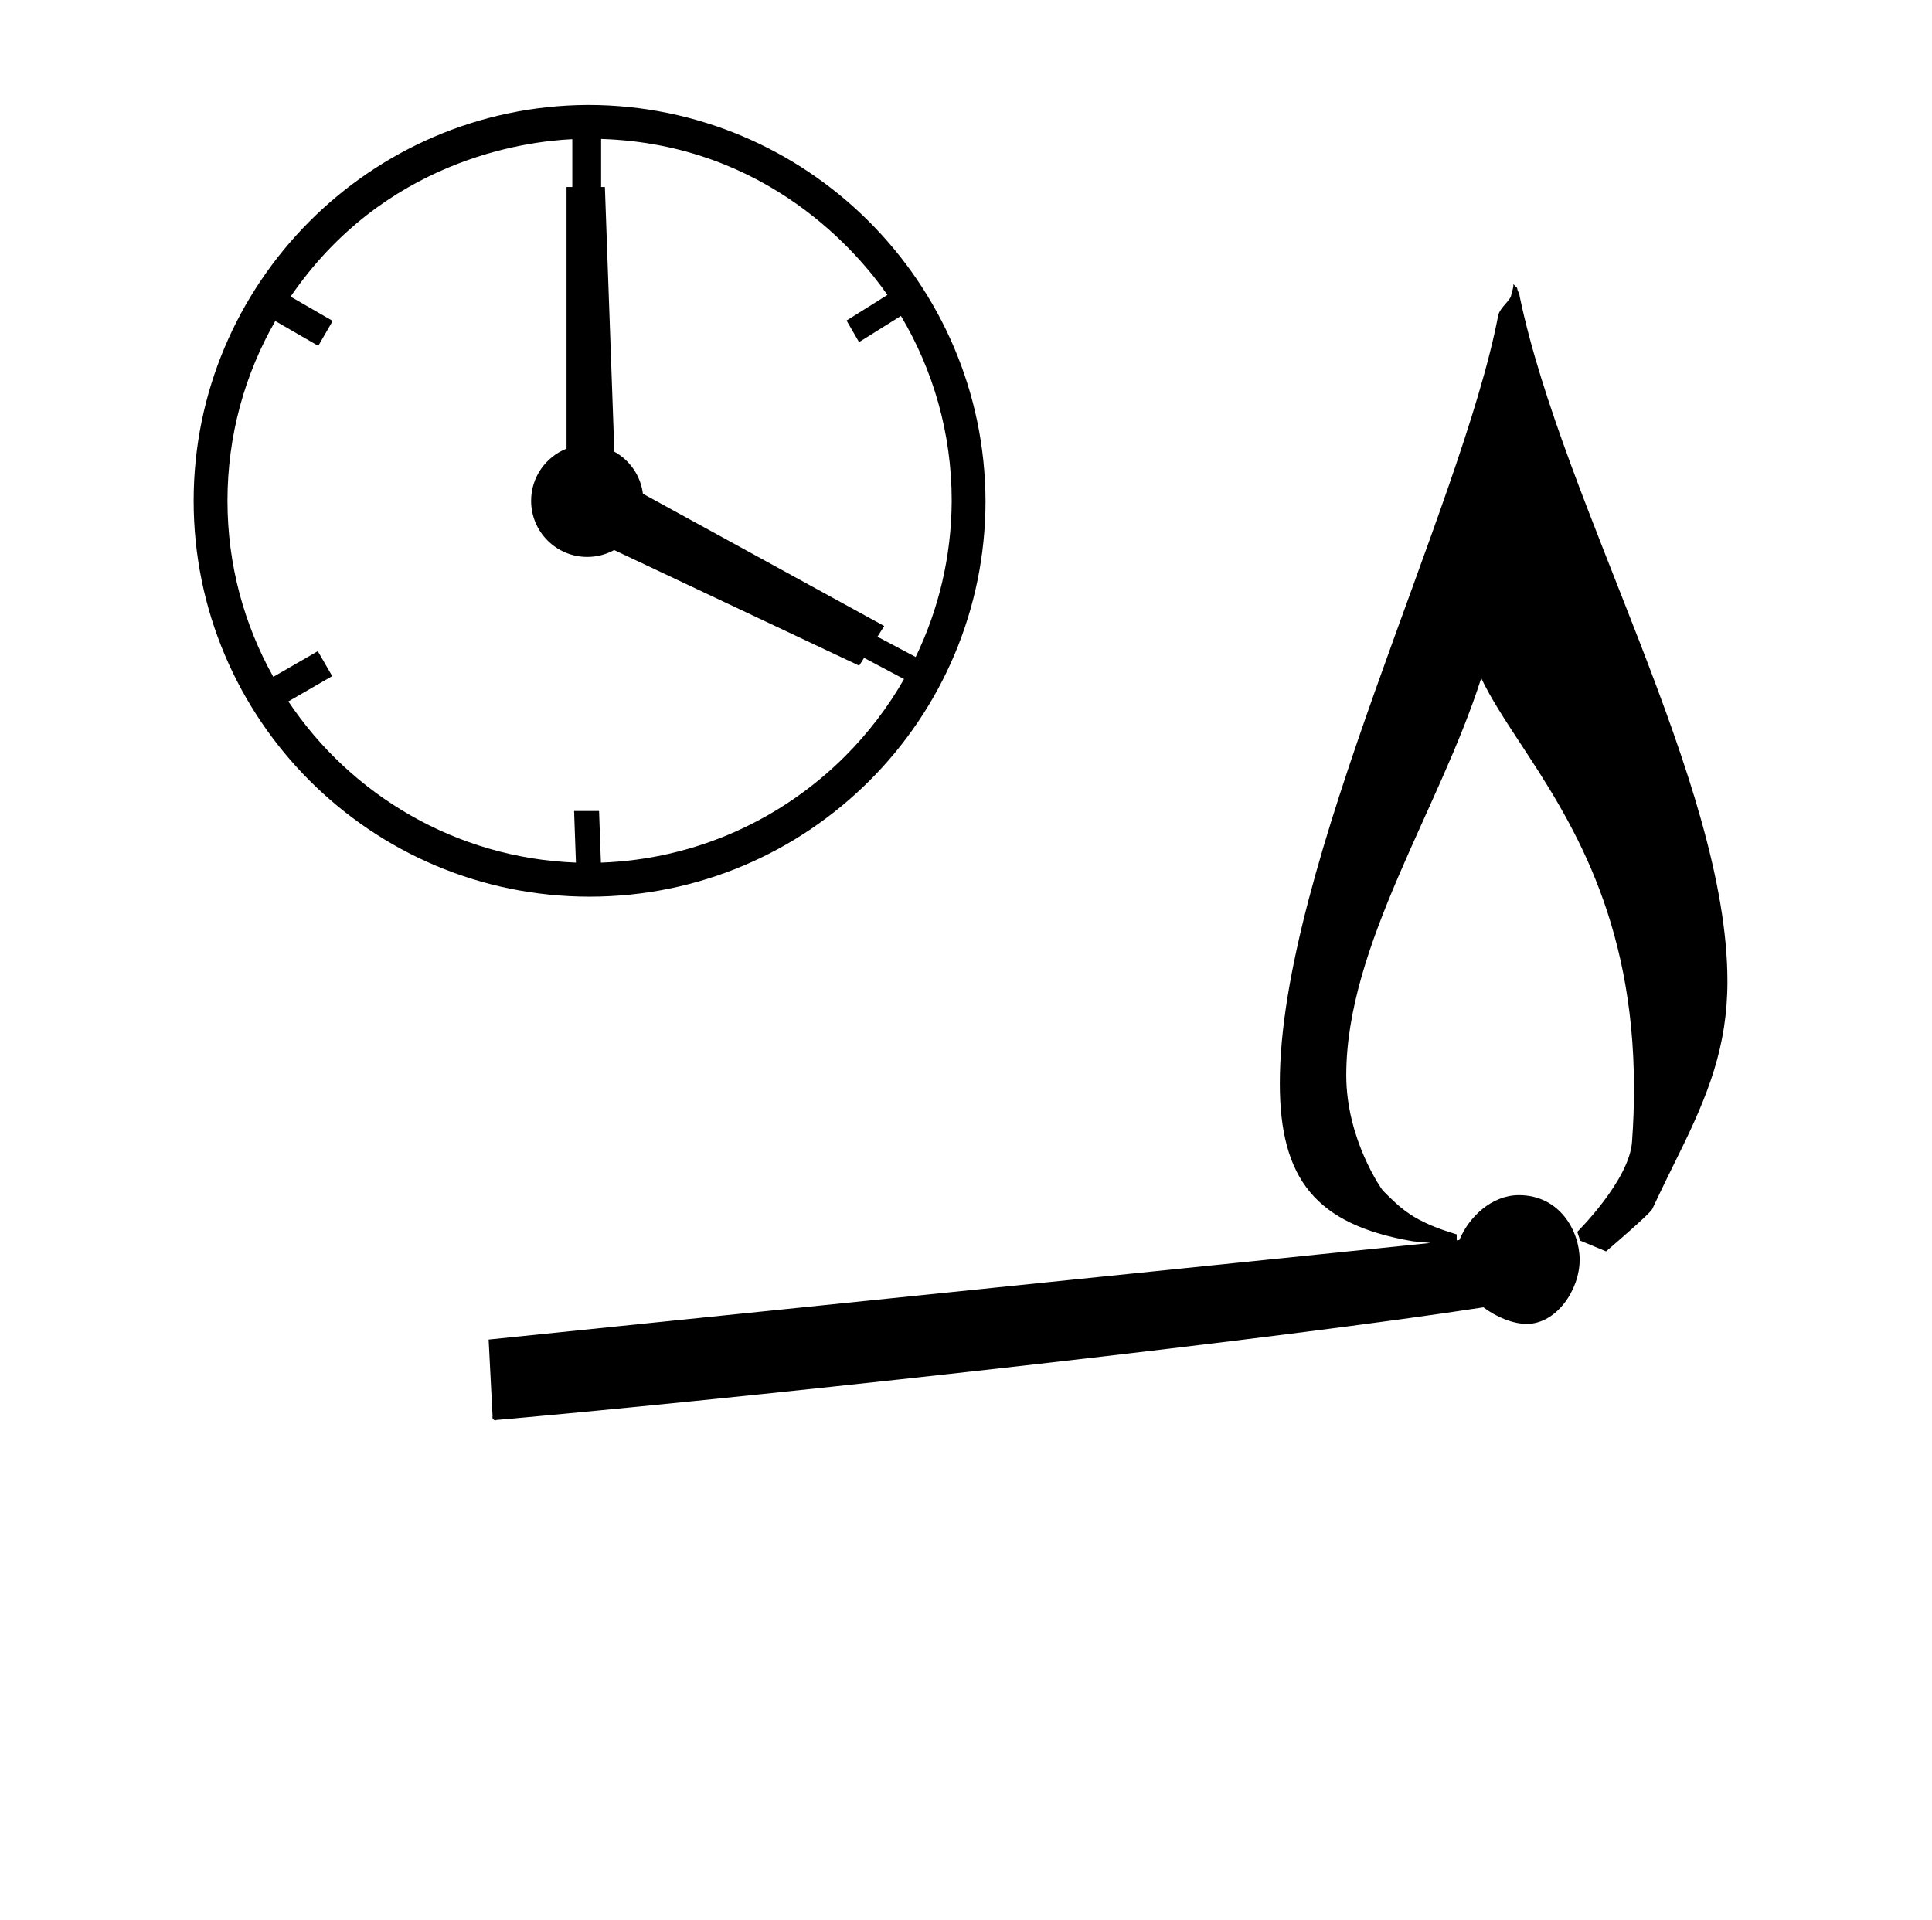 <?xml version="1.0" standalone="no"?>
<!DOCTYPE svg PUBLIC "-//W3C//DTD SVG 1.1//EN" "http://www.w3.org/Graphics/SVG/1.1/DTD/svg11.dtd" >
<svg xmlns="http://www.w3.org/2000/svg" xmlns:xlink="http://www.w3.org/1999/xlink" version="1.1" viewBox="-10 0 1006 1000">
  <g transform="matrix(1 0 0 -1 0 800)">
   <path fill="currentColor"
d="M288.928 377.604h13.002c0.32 -8.96 0.641 -17.92 0.96 -26.88c49.531 1.733 94.31 22.596 127.135 55.421c11.931 11.931 22.283 25.443 30.711 40.191l-20.802 11.039l-2.56 -4.053l-127.579 60.195
c-4.162 -2.28 -8.939 -3.576 -14.021 -3.576c-16.14 0 -29.221 13.082 -29.221 29.222c0 12.335 7.641 22.883 18.447 27.172v136.269h3v24.9c-25.501 -1.2 -98.113 -11.05 -146.688 -81.987
c7.307 -4.218 14.613 -8.437 21.92 -12.655l-7.501 -12.99c-7.467 4.312 -14.934 8.622 -22.4 12.934c-15.834 -27.599 -24.888 -59.569 -24.888 -93.645c0 -33.233 8.666 -64.507 23.863 -91.676
c7.725 4.46 15.448 8.92 23.173 13.38l7.501 -12.991l-22.834 -13.184c32.642 -48.82 87.402 -81.62 149.74 -83.952c-0.32 8.956 -0.64 17.912 -0.96 26.867zM503.167 539.162c0 -113.801 -92.361 -206.162 -206.167 -206.162
c-113.805 0 -206.166 92.361 -206.166 206.167c0 113.134 91.811 205.483 204.938 206.162h0.412c113.82 0 206.529 -92.37 206.982 -206.167zM303 727.621v-25.018h1.965l4.924 -137.846c7.989 -4.415 13.691 -12.463 14.879 -21.915l125.646 -68.873
l-3.521 -5.576l19.898 -10.56c11.911 24.633 18.641 52.217 18.766 81.338c0 35.174 -9.648 68.1 -26.44 96.291c-7.271 -4.551 -14.541 -9.103 -21.811 -13.653l-6.502 11.261c7.094 4.44 14.188 8.882 21.282 13.322
c-14.549 20.992 -62.199 78.509 -149.085 81.23zM-3055.02 737zM-1250.54 793.551zM-3055.02 737zM-1250.54 793.551zM247.897 60.244c-0.274 0 -1.489 0.518 -1.489 1.658c0 0.178 0.026 0.353 0.07 0.512l-2.048 39.932
l490.447 50.303c-4.735 0.451 -9.08 0.866 -9.13 0.873c-50.595 8.613 -69.341 32.417 -69.341 82.32c0 112.465 94.561 299.656 113.673 399.689c0.88 4.605 6.922 8.025 6.922 11.47c0 0.24 1.244 3.211 1 5l2 -2
c0.049 -1.594 1.232 -2.674 1.282 -4.268v0c22.633 -108.881 108.194 -253.239 108.194 -356.796c0 -34.038 -10.102 -59.281 -25.476 -90.397c-3.549 -7.183 -7.911 -16.011 -13.643 -28.18
c-0.469 -0.996 -4.609 -5.39 -24.081 -22.1l-13.483 5.618l-1.518 4.554c0.398 0.377 27.07 26.879 28.52 46.853c0.7 9.632 1.029 18.866 1.029 27.726c0 89.651 -33.739 141.042 -59.191 179.863
c-8.044 12.27 -15.28 23.289 -20.359 33.912c-21.86 -68.528 -70.274 -139.208 -70.274 -206.786c0 -33.475 18.599 -59.599 19 -60c9.509 -9.509 15.867 -16.151 38.5 -22.881v-3.073l1.401 0.144
c4.913 11.987 16.853 23.362 31.001 23.362c21.217 0 31.621 -18.66 31.621 -33.687c0 -15.606 -12.04 -33.365 -27.522 -33.365c-7.181 0 -15.563 3.414 -22.579 8.63c-102.553 -15.849 -349.492 -43.764 -506.066 -57.975
c-4.325 -0.393 -7.088 -0.627 -8.057 -0.682c0 0 -0.105 -0.231 -0.402 -0.231zM-612.3 472.3zM-612.3 472.3z" />
  </g>

</svg>
